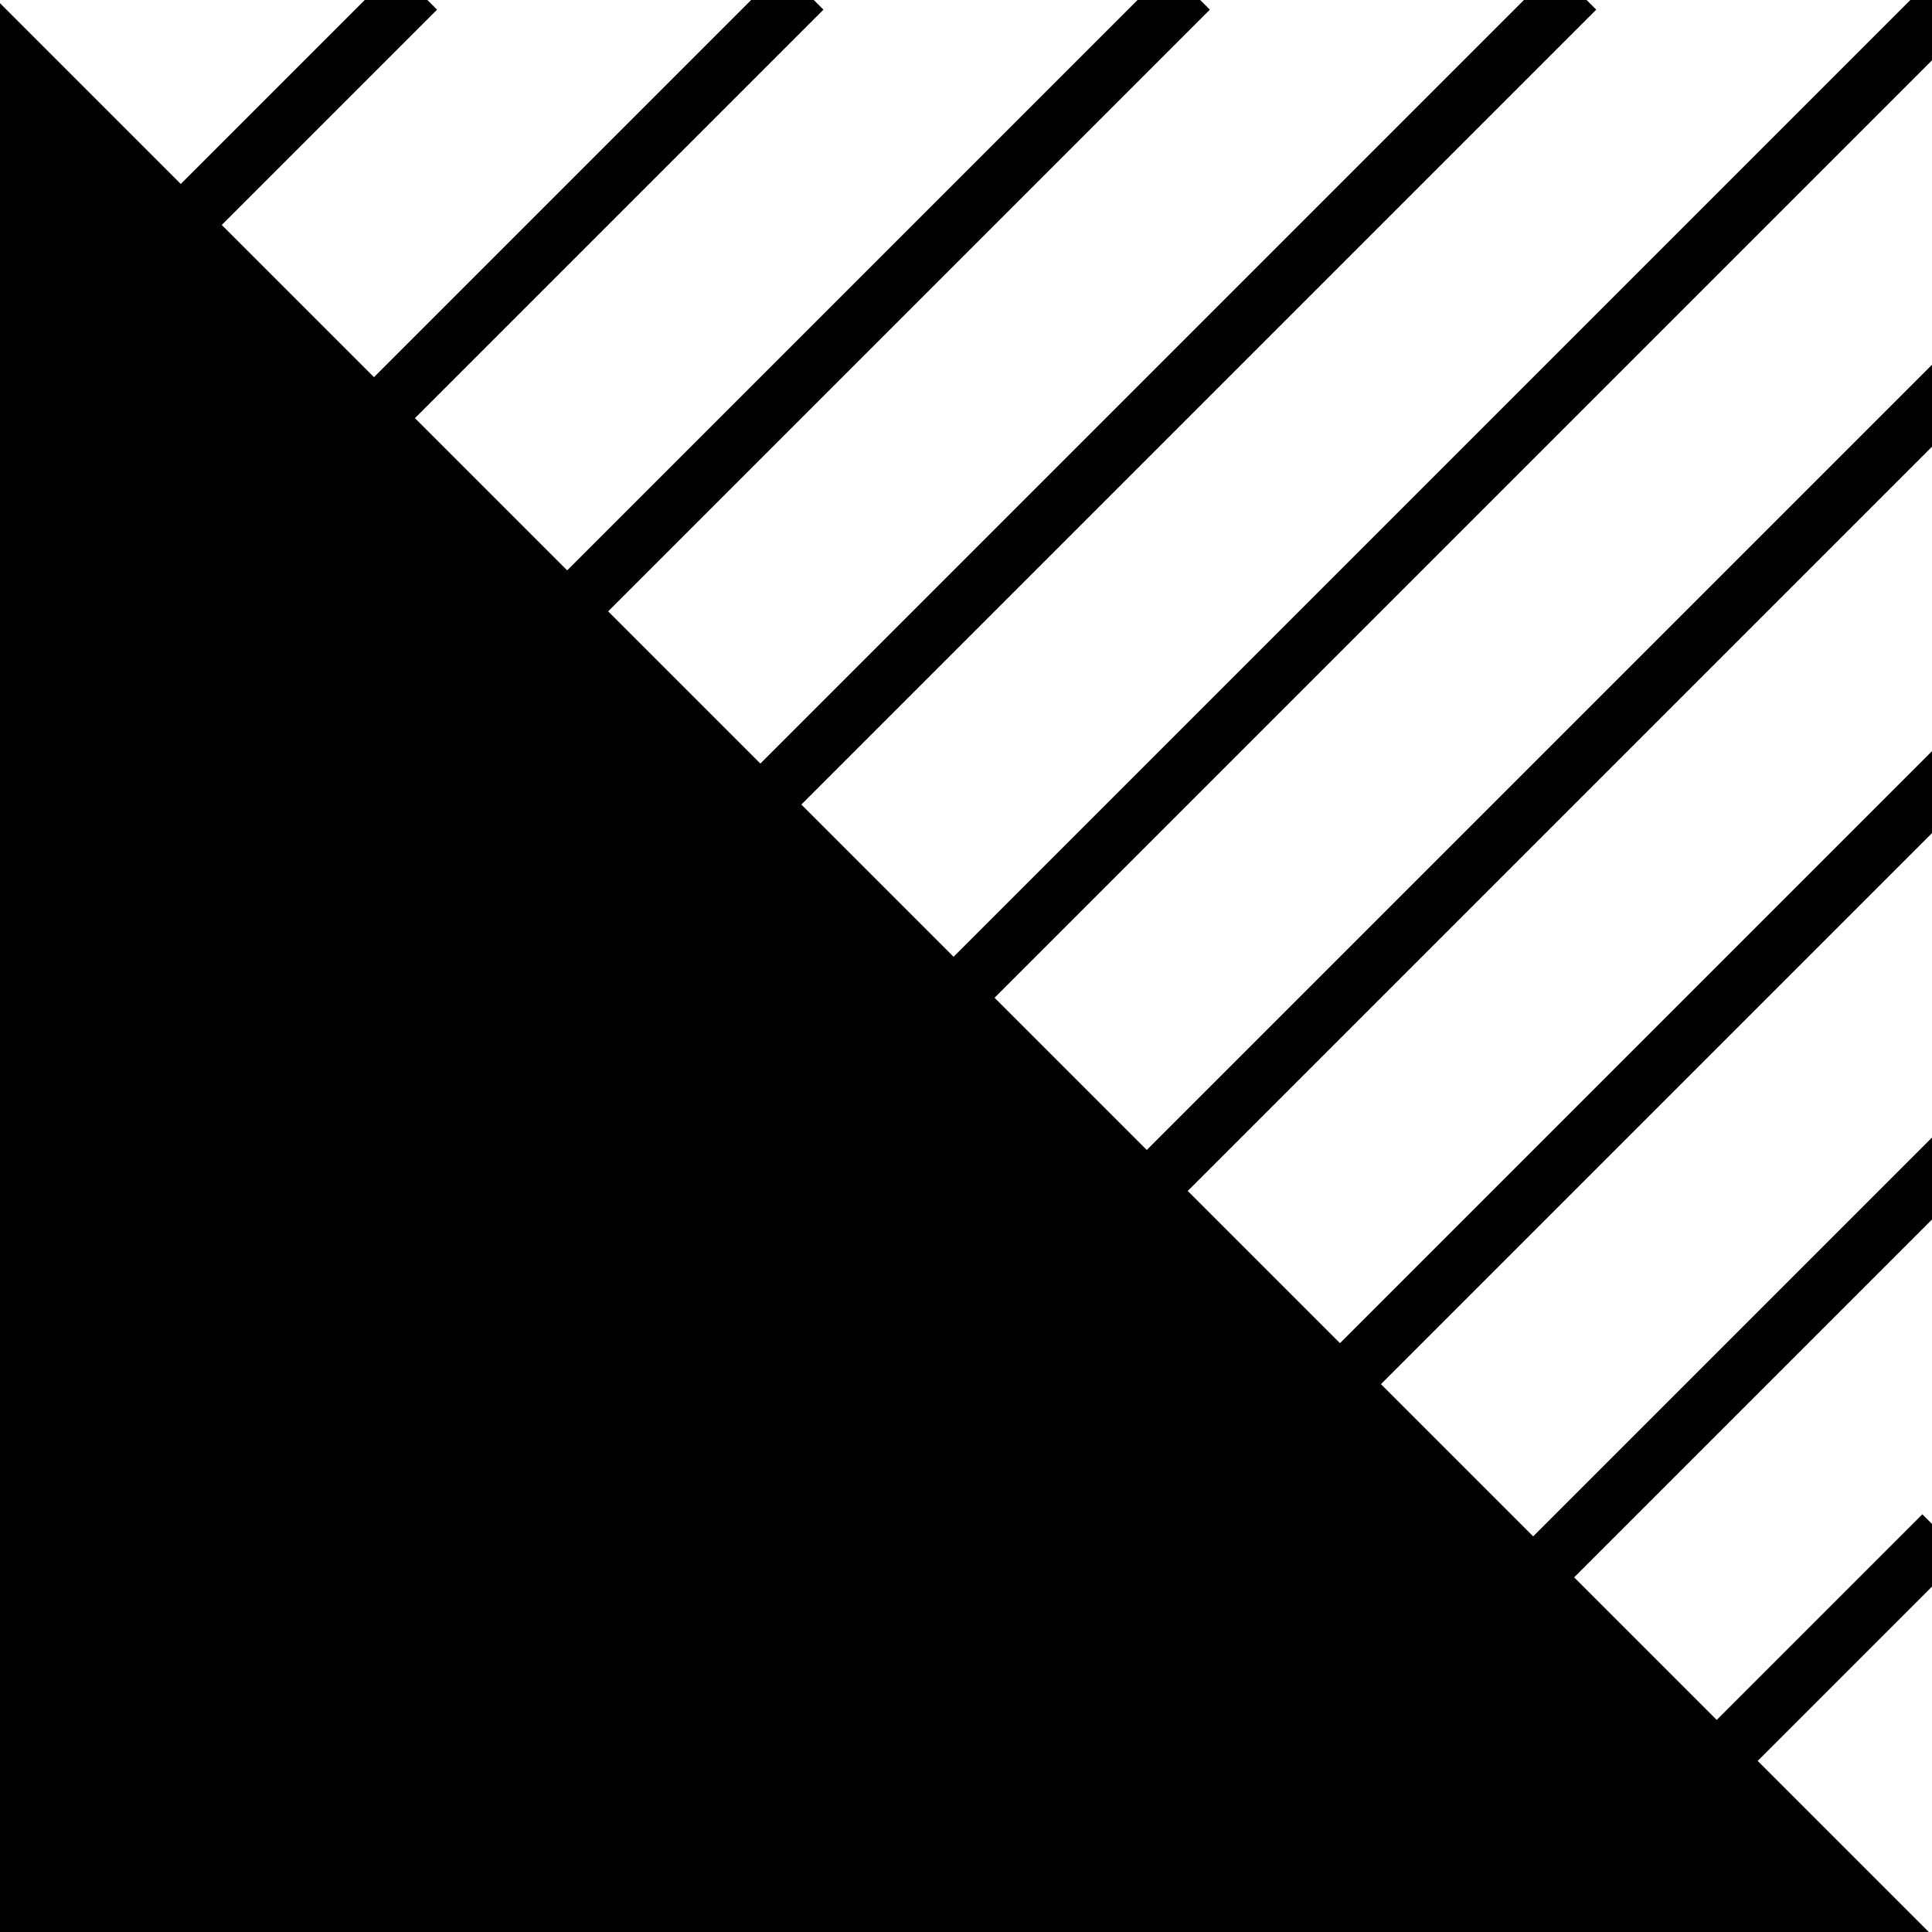 <svg xmlns="http://www.w3.org/2000/svg" viewBox="0 0 100 100">
    <g id="mixed_corner_bl" transform="translate(-1, 0)">
        <line x1="11.5" y1="10.5" x2="21.5" y2="0.5" id="Path" stroke="#000000" stroke-width="3" stroke-linecap="square"></line>
        <line x1="90.5" y1="90.5" x2="100.5" y2="80.5" id="Path" stroke="#000000" stroke-width="3" stroke-linecap="square"></line>
        <line x1="21.5" y1="20.5" x2="41.5" y2="0.5" id="Path" stroke="#000000" stroke-width="3" stroke-linecap="square"></line>
        <line x1="81.5" y1="80.5" x2="101.5" y2="60.5" id="Path" stroke="#000000" stroke-width="3" stroke-linecap="square"></line>
        <line x1="31.5" y1="30.5" x2="61.5" y2="0.5" id="Path" stroke="#000000" stroke-width="3" stroke-linecap="square"></line>
        <line x1="71.5" y1="70.5" x2="101.5" y2="40.5" id="Path" stroke="#000000" stroke-width="3" stroke-linecap="square"></line>
        <line x1="41.5" y1="40.5" x2="81.5" y2="0.5" id="Path" stroke="#000000" stroke-width="3" stroke-linecap="square"></line>
        <line x1="61.5" y1="60.5" x2="101.5" y2="20.5" id="Path" stroke="#000000" stroke-width="3" stroke-linecap="square"></line>
        <line x1="51.5" y1="50.5" x2="101.5" y2="0.5" id="Path" stroke="#000000" stroke-width="3" stroke-linecap="square"></line>
        <polyline id="Path" fill="#000000" fill-rule="nonzero" points="0.834 0 0.834 100 100.834 100"></polyline>
    </g>
</svg>
